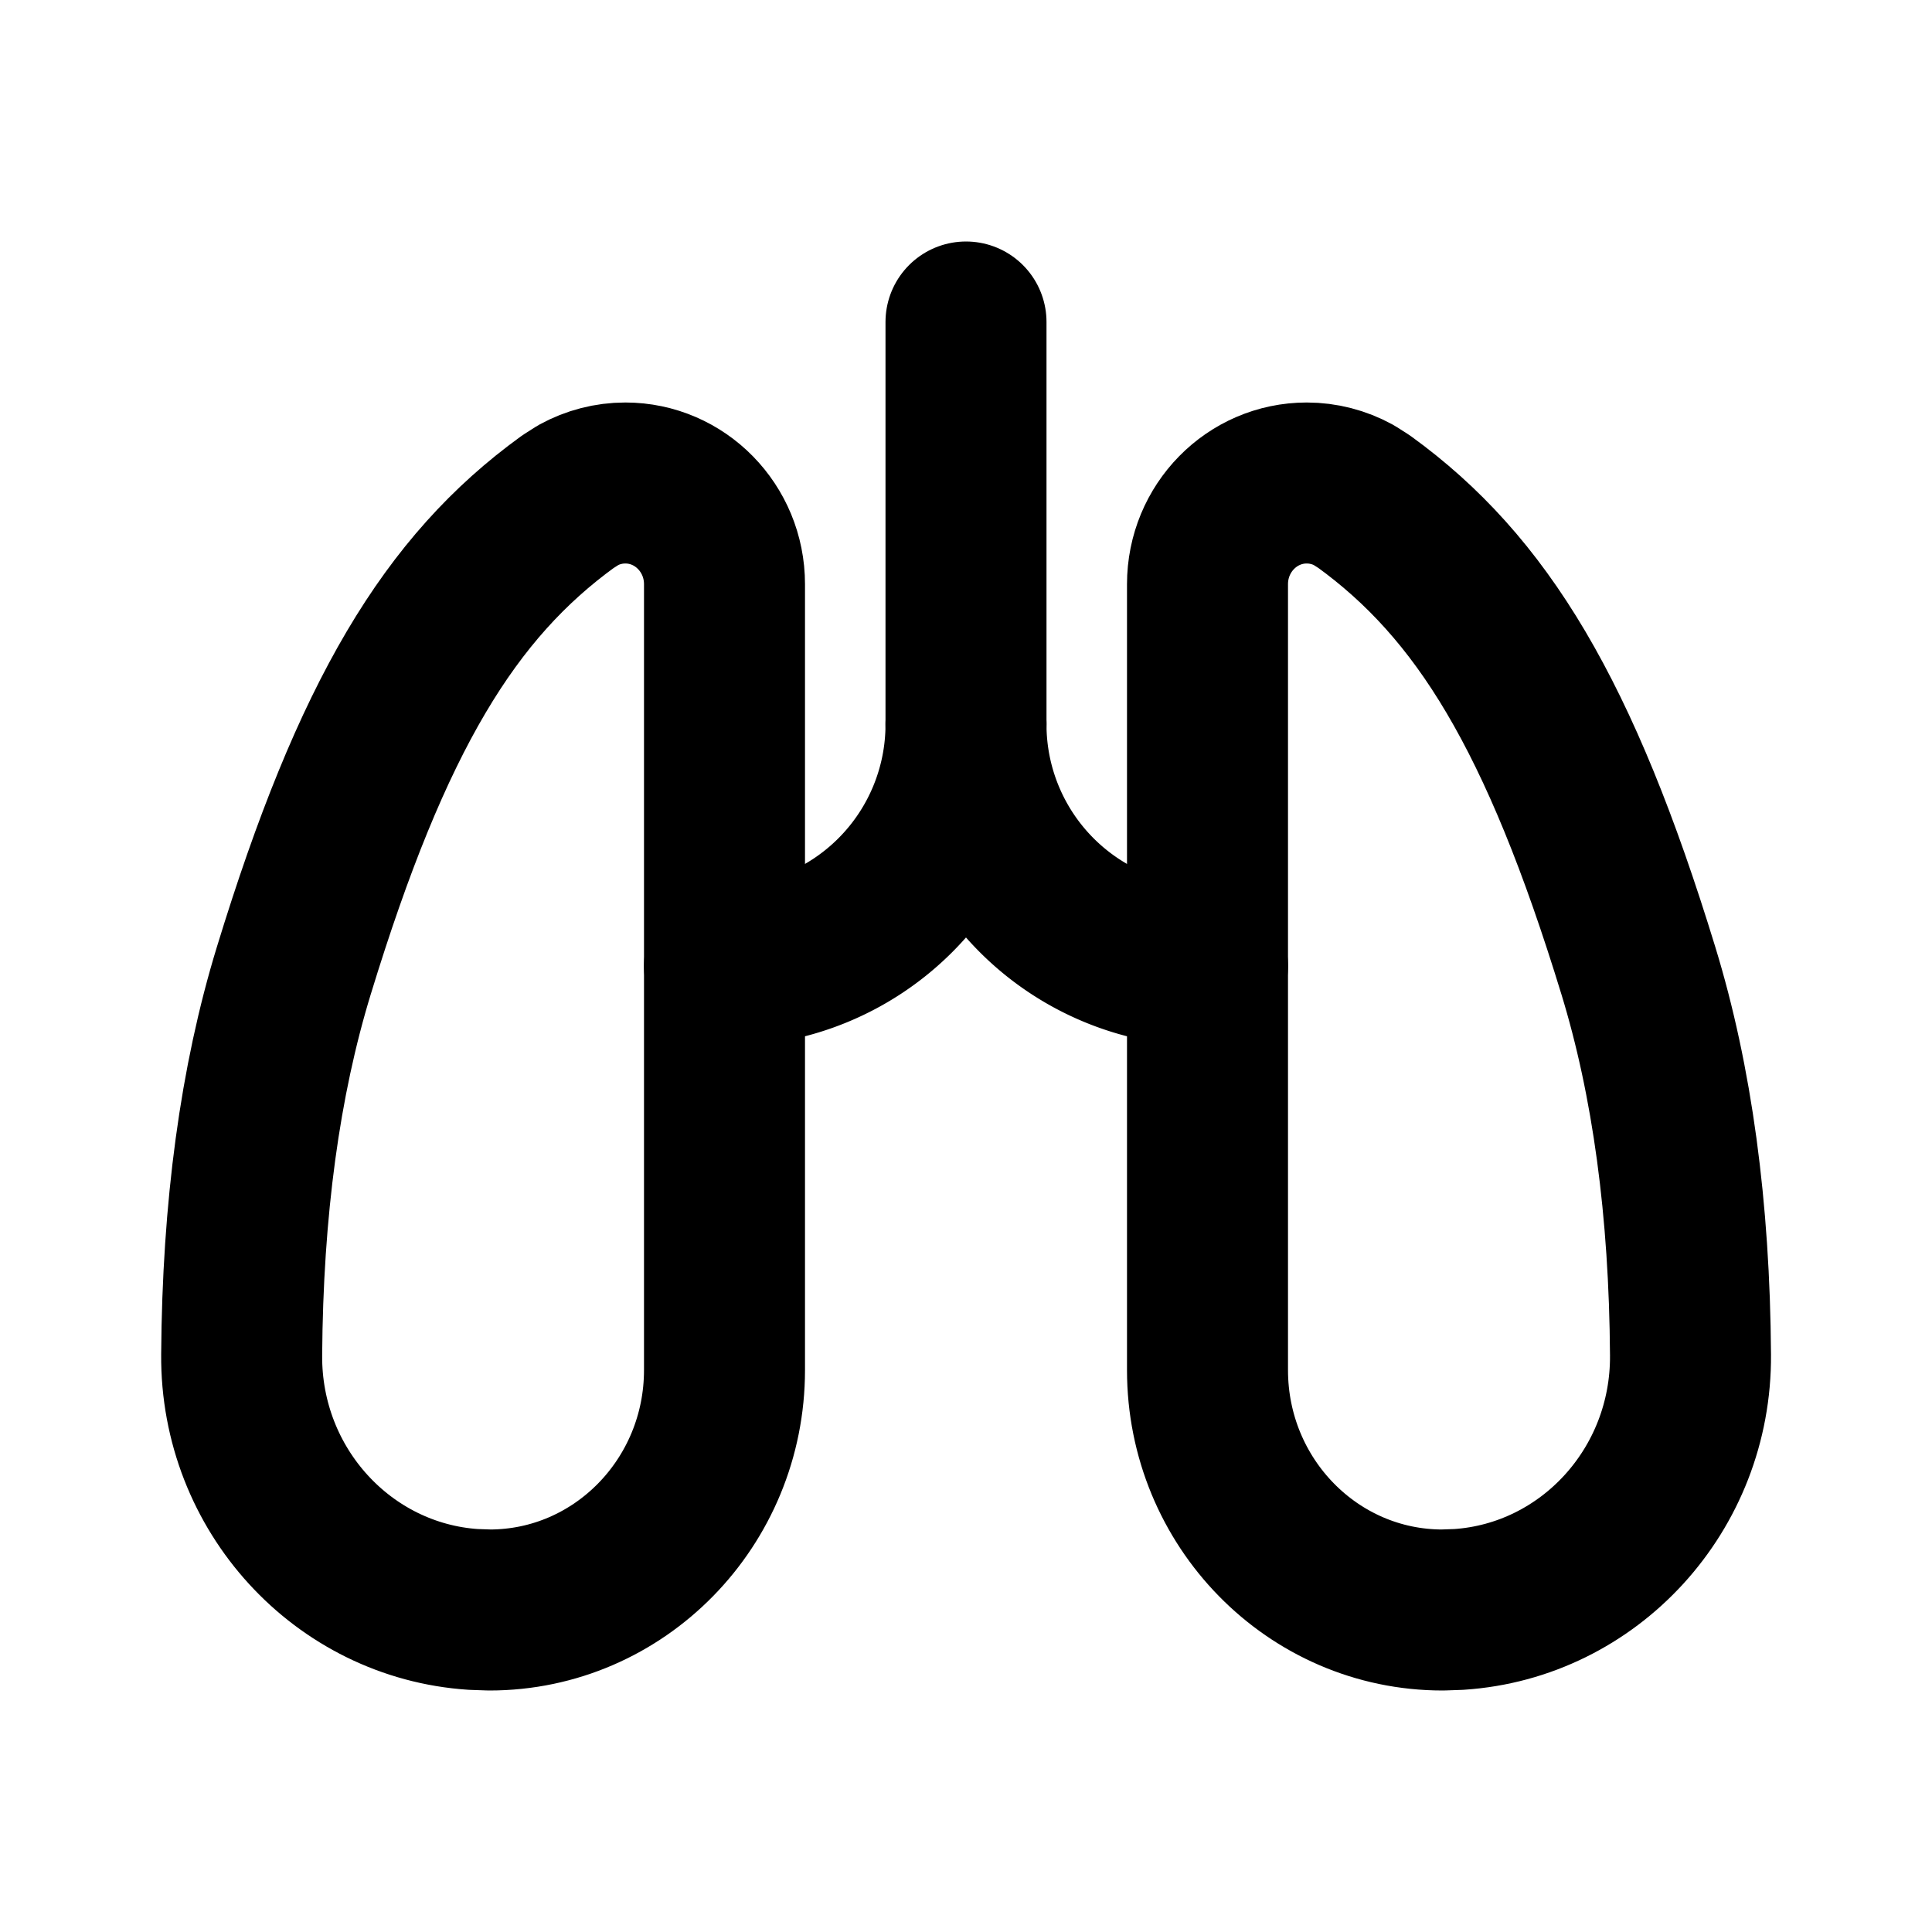 <?xml version="1.0" standalone="no"?>
<svg viewBox="0 0 24 24" fill="none" stroke="currentColor" stroke-width="2" stroke-linecap="round" stroke-linejoin="round" xmlns="http://www.w3.org/2000/svg"><path d="M6.081 20c1.612 0 2.919 -1.335 2.919 -2.98v-9.763c0 -.694 -.552 -1.257 -1.232 -1.257c-.205 0 -.405 .052 -.584 .15l-.13 .083c-1.46 1.059 -2.432 2.647 -3.404 5.824c-.42 1.37 -.636 2.962 -.648 4.775c-.012 1.675 1.261 3.054 2.877 3.161l.203 .007z"></path><path d="M17.92 20c-1.613 0 -2.92 -1.335 -2.92 -2.98v-9.763c0 -.694 .552 -1.257 1.233 -1.257c.204 0 .405 .052 .584 .15l.13 .083c1.46 1.059 2.432 2.647 3.405 5.824c.42 1.37 .636 2.962 .648 4.775c.012 1.675 -1.261 3.054 -2.878 3.161l-.202 .007z"></path><path d="M9 12a3 3 0 0 0 3 -3a3 3 0 0 0 3 3"></path><path d="M12 4v5"></path></svg>